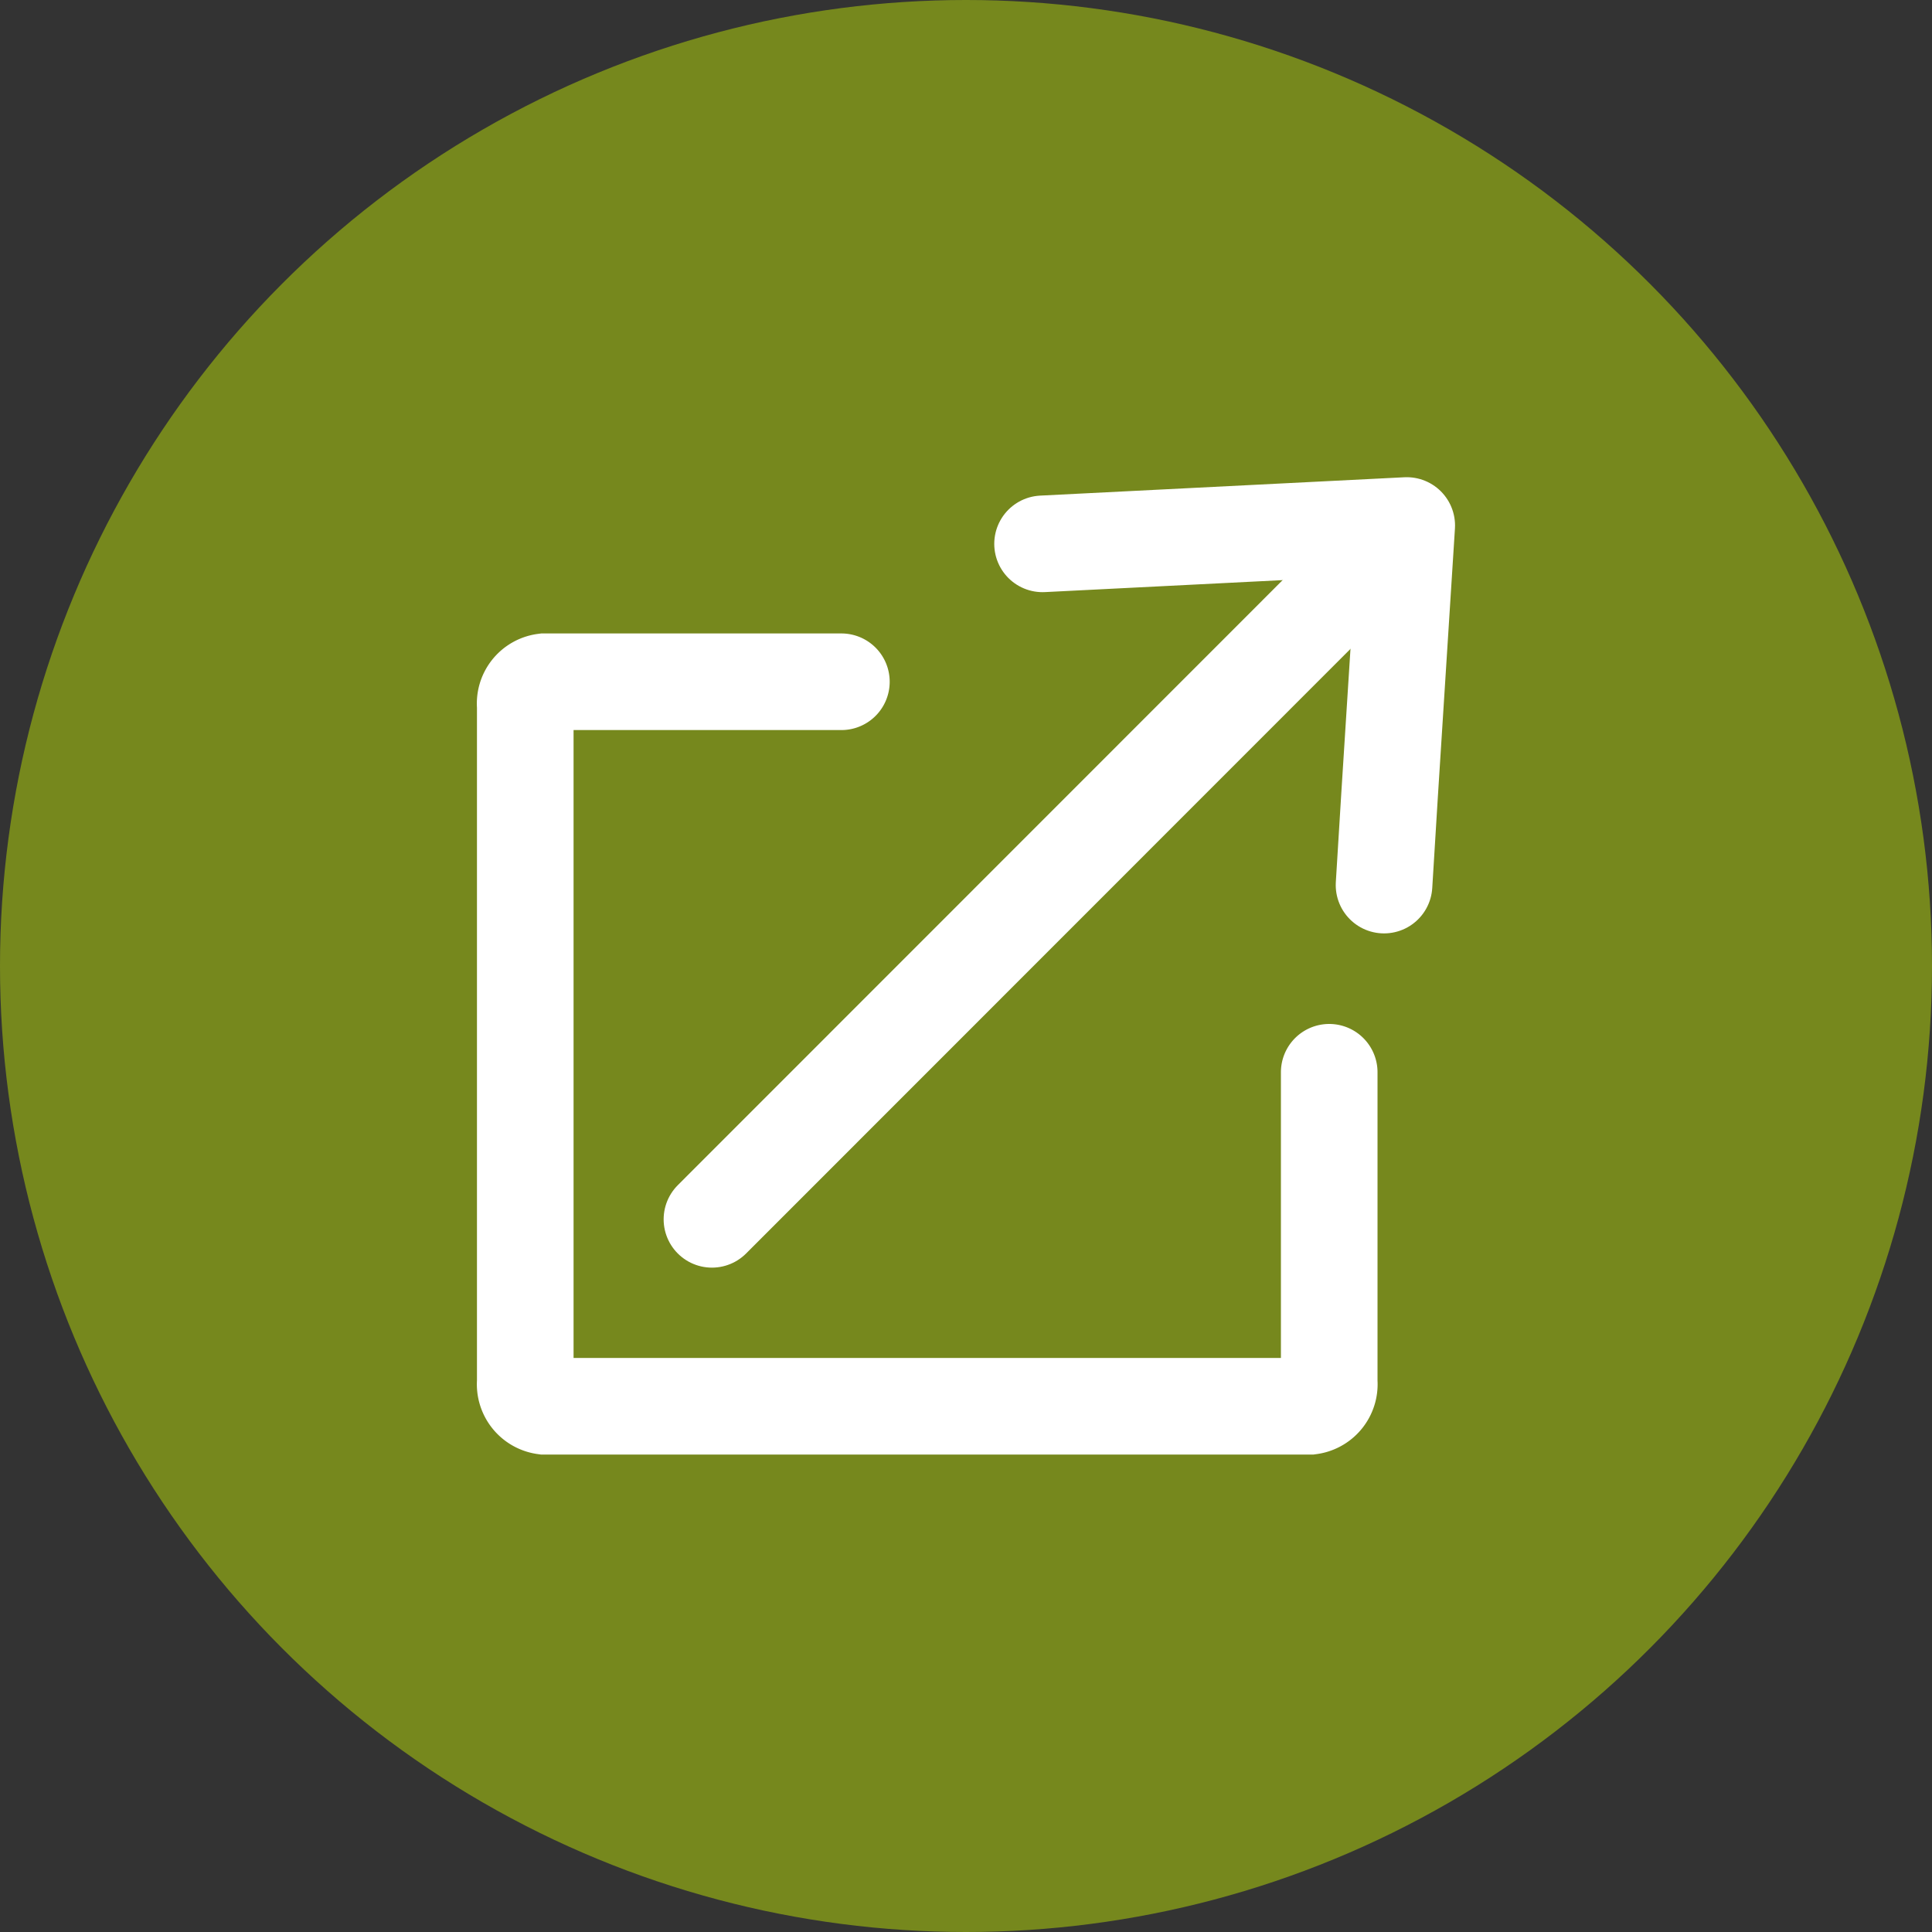 <svg id="Layer_1" data-name="Layer 1" xmlns="http://www.w3.org/2000/svg" viewBox="0 0 80 80"><rect x="0" y="0" width="80" height="80" fill="#333333" stroke="none"/><defs><style>.cls-1{fill:#76881d;}.cls-2,.cls-3{fill:none;}.cls-2,.cls-3,.cls-4{stroke:#fff;stroke-linecap:round;stroke-width:4px;}.cls-3{stroke-linejoin:round;}.cls-4{fill:#1d1d1b;}</style></defs><title>item-view-assets</title><g id="Group_7547" data-name="Group 7547"><circle id="Ellipse_2" data-name="Ellipse 2" class="cls-1" cx="40" cy="40" r="40"/></g><path class="cls-2" d="M34.84,28.23H22.54a.91.91,0,0,0-.79,1v28a.92.92,0,0,0,.79,1H54.25a.92.92,0,0,0,.79-1V44.4"/><g id="Group_7499" data-name="Group 7499"><path id="Path_29160" data-name="Path 29160" class="cls-3" d="M43.17,22.52l15.08-.76-.71,11.15-.23,3.74"/><line class="cls-4" x1="57.49" y1="22.47" x2="29.48" y2="50.49"/></g></svg>